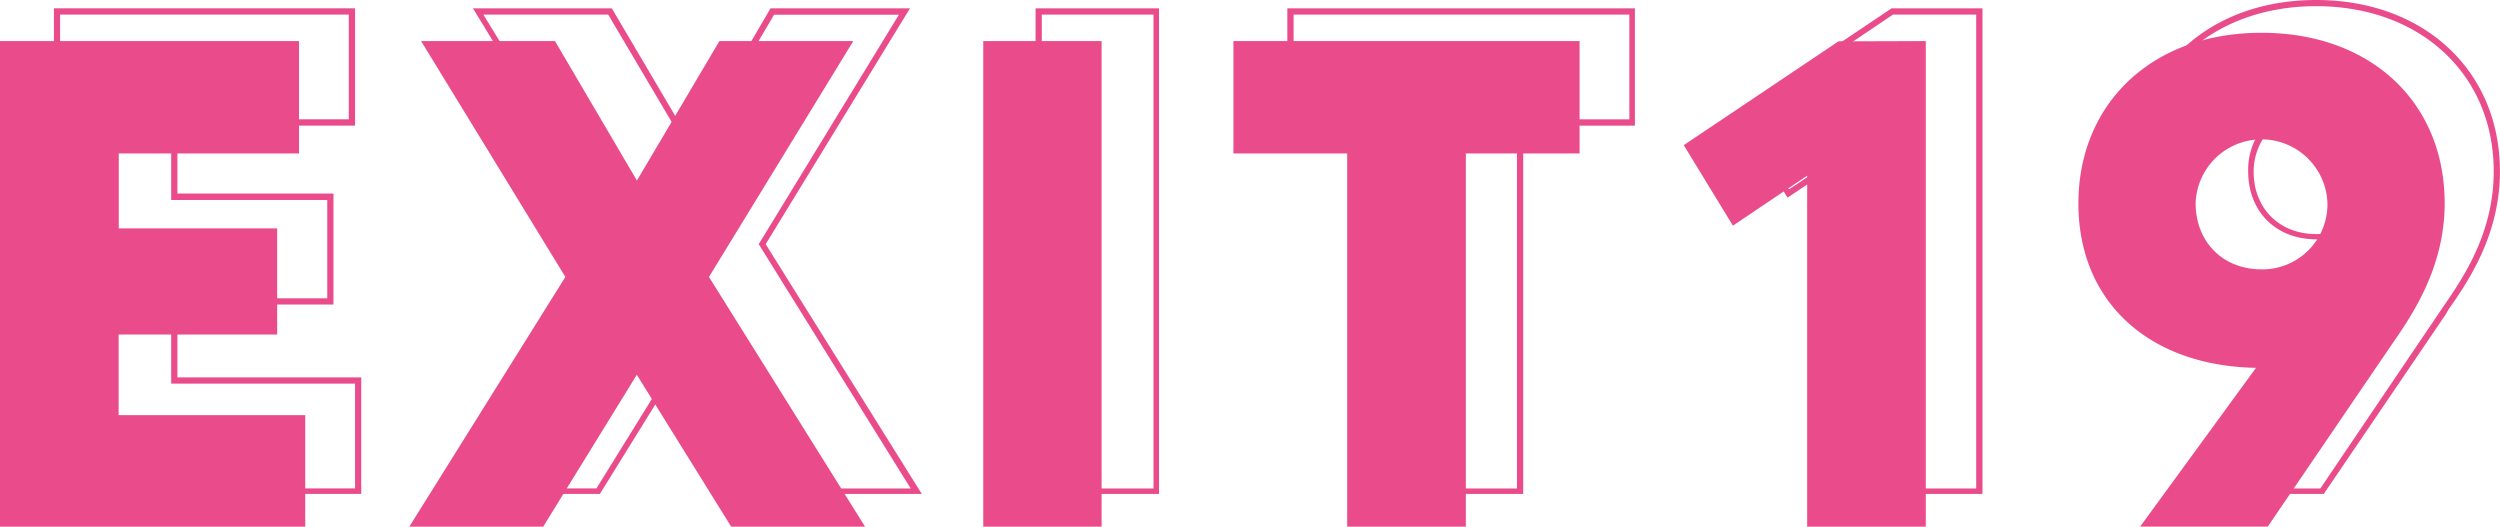 <svg xmlns="http://www.w3.org/2000/svg" viewBox="0 0 457.67 96.42"><defs><style>.cls-1{isolation:isolate;}.cls-2{fill:#ea4c8b;}</style></defs><g id="Layer_2" data-name="Layer 2"><g id="Layer_1-2" data-name="Layer 1"><g id="Group_33" data-name="Group 33"><g id="Group_33-2" data-name="Group 33"><g id="Header"><g id="EXIT19" class="cls-1"><path class="cls-2" d="M55.88,76V96.42H0V7.52H54.74V28.1h-33V41.81h29V61.24H21.72V76Z"/><path class="cls-2" d="M133.86,96.42,116.58,68.61,99.44,96.42H74.93L103.5,50.7,77.09,7.52H101.6l15,25.53L131.7,7.52h24.51L129.79,50.7l28.58,45.72Z"/><path class="cls-2" d="M201.67,7.52v88.9H180V7.52Z"/><path class="cls-2" d="M289.17,28.1H268.35V96.42H246.63V28.1H225.8V7.52h63.37Z"/><path class="cls-2" d="M352.55,7.52v88.9H330.83V32.16l-13.59,9.15-9-14.74,28.32-19Z"/><path class="cls-2" d="M380.49,37.24C380.49,19.21,393.69,6,414,6,434,6,447.54,18.7,447.54,37.24c0,12.32-6.6,21.34-9.91,26.16l-22.47,33H391.79L413,67.34C393.57,67,380.49,55.4,380.49,37.24Zm21.46,0c0,6.86,4.82,12.07,12.06,12.07a11.91,11.91,0,0,0,12.07-12.07,12.07,12.07,0,0,0-24.13,0Z"/></g></g><g id="Header-2"><g id="EXIT19-2" class="cls-1"><path class="cls-2" d="M66.13,90.42H9.87V1.52H65V23H32.48V35.43H61.05V55.75H32.48V69.09H66.13ZM11,89.41H65V70.23H31.34V54.61H59.91v-18H31.34V21.84H63.85V2.67H11Z"/><path class="cls-2" d="M168.75,90.42H143.22L126.58,63.37,109.82,90.42H84.29L113,44.83,86.58,1.52H112l14.6,24.77L141.06,1.52h25.53L140.17,44.7Zm-24.89-1h22.86L138.9,44.7l25.66-42H141.7L126.58,28.45,111.34,2.67H88.49l25.78,42.16L86.33,89.41h22.86l17.39-28.07Z"/><path class="cls-2" d="M212.18,90.42h-22.6V1.52h22.6Zm-21.46-1h20.45V2.67H190.72Z"/><path class="cls-2" d="M278.85,90.42h-22.6V23H235.67V1.52H299.3V23H278.85Zm-21.59-1h20.45V21.84h20.57V2.67H236.82V21.84h20.44Z"/><path class="cls-2" d="M362.93,90.42H340.32v-63l-13.08,8.76L317.71,20.7,346.29,1.52h16.64Zm-21.47-1h20.32V2.67H346.54l-27.3,18.41,8.25,13.59,14-9.27Z"/><path class="cls-2" d="M425.41,90.42H400.9l21-28.7c-19.17-.89-31.49-12.7-31.49-30.35C390.36,13,404.2,0,424,0s33.66,13,33.66,31.37c0,11.68-5.84,20.19-9.4,25.27l-.51.89Zm-22.35-1h21.72L447.38,56c3.43-5,9.14-13.21,9.14-24.64,0-17.78-13.46-30.23-32.51-30.23s-32.64,12.45-32.64,30.23c0,17.4,12.45,28.83,31.5,29.21H424Zm8.51-58a12.45,12.45,0,1,1,24.89,0A12.23,12.23,0,0,1,424,43.81C416.65,43.81,411.57,38.73,411.57,31.37Zm1,0c0,6.73,4.7,11.43,11.43,11.43a11.2,11.2,0,0,0,11.31-11.43,11.37,11.37,0,0,0-22.74,0Z"/></g></g></g></g></g></g></svg>